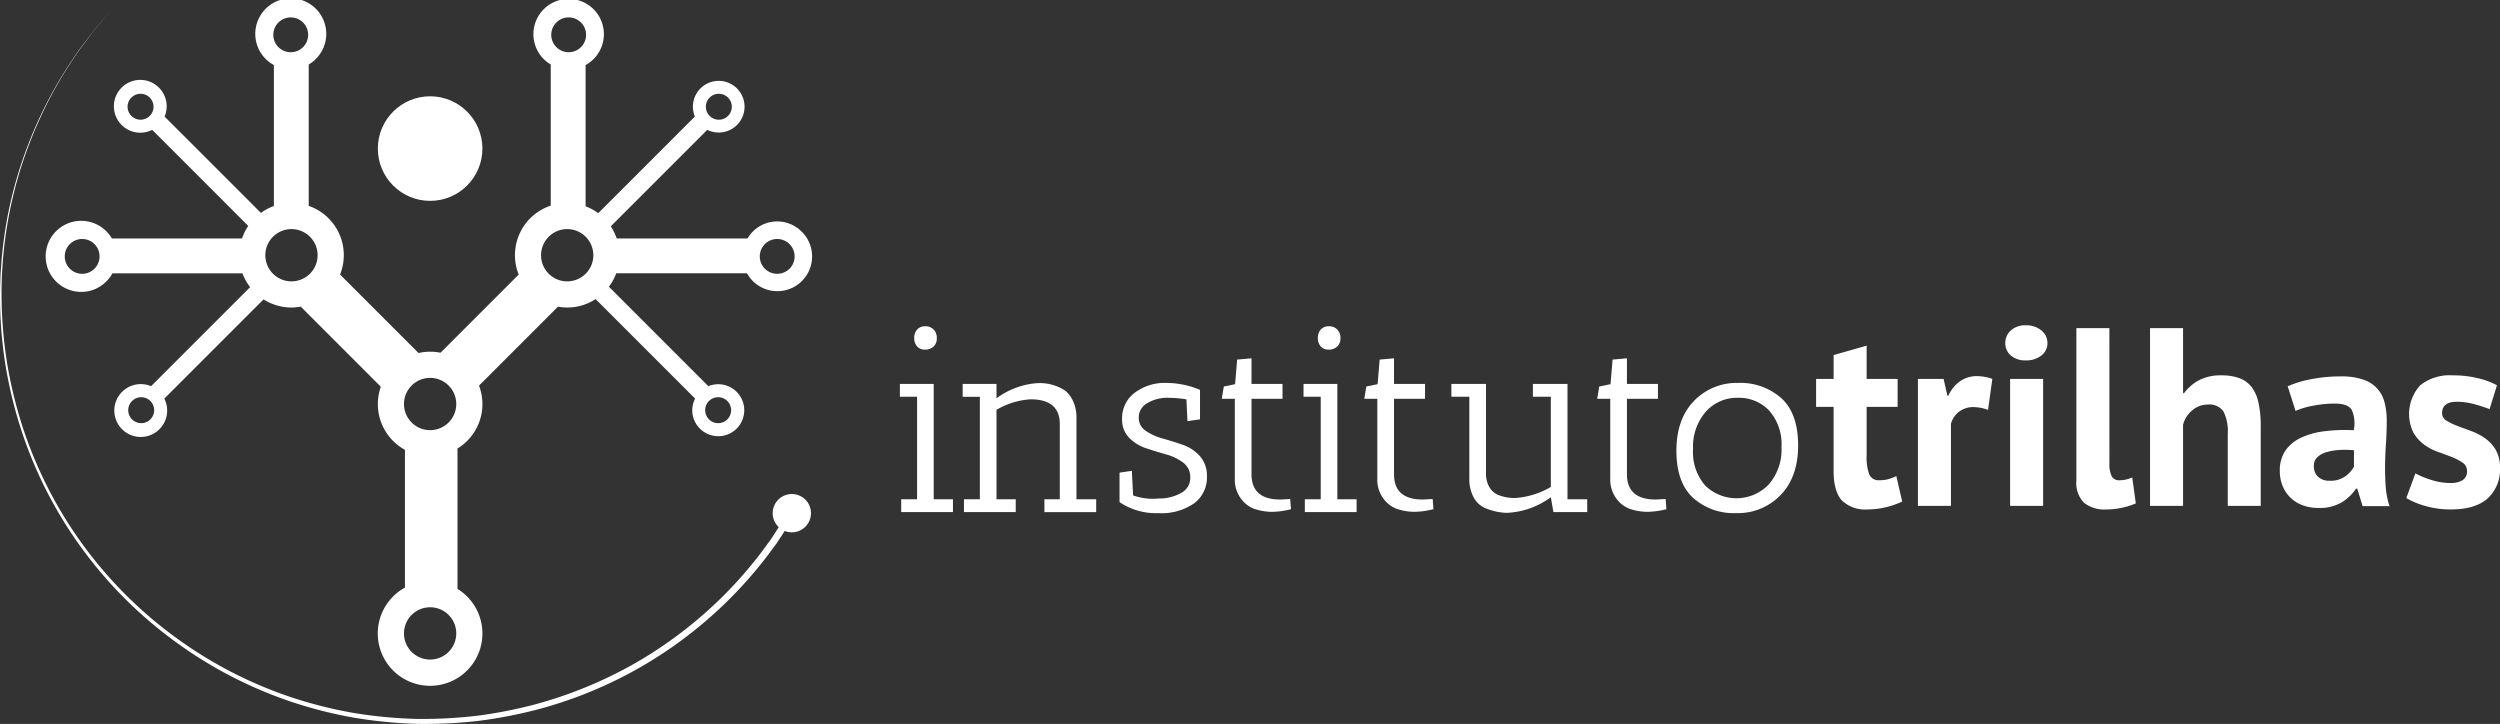 <svg xmlns="http://www.w3.org/2000/svg" width="415.667" height="120.362" viewBox="0 0 415.667 120.362"><rect x="0" y="0" width="415.667" height="120.362" fill="#333333" stroke="none"/><g transform="translate(-123.435 -233.274)"><g transform="translate(425.392 287.364)"><path d="M337.97,279.635h2.912v-3.969l5.491-1.562v5.531h5.151v4.645h-5.151v8.107a8.037,8.037,0,0,0,.442,3.146,1.671,1.671,0,0,0,1.669.951,5.528,5.528,0,0,0,1.457-.17,10.079,10.079,0,0,0,1.372-.507l.971,4.222a13.818,13.818,0,0,1-2.662.929,12.649,12.649,0,0,1-3.081.38,5.547,5.547,0,0,1-4.286-1.5q-1.372-1.5-1.374-4.919V284.28H337.97Z" transform="translate(-337.97 -270.726)" fill="#fff"/><path d="M361.654,283.32a7.165,7.165,0,0,0-2.366-.464,3.87,3.87,0,0,0-2.47.781,3.757,3.757,0,0,0-1.329,2.006v13.639H350V278.168h4.266l.633,2.787h.167a5.758,5.758,0,0,1,1.944-2.407,4.929,4.929,0,0,1,2.871-.844,7.986,7.986,0,0,1,2.49.464Z" transform="translate(-333.068 -269.259)" fill="#fff"/><path d="M360.32,274.66a2.782,2.782,0,0,1,.906-2.09,3.5,3.5,0,0,1,2.512-.866,3.821,3.821,0,0,1,2.6.866,2.679,2.679,0,0,1,.992,2.09,2.558,2.558,0,0,1-.992,2.048,3.94,3.94,0,0,1-2.6.823,3.608,3.608,0,0,1-2.512-.823A2.651,2.651,0,0,1,360.32,274.66Zm.8,5.954h5.488v21.112h-5.488Z" transform="translate(-328.863 -271.704)" fill="#fff"/><path d="M374.209,294.5a4.591,4.591,0,0,0,.38,2.154,1.3,1.3,0,0,0,1.224.677,5.783,5.783,0,0,0,.992-.086,6,6,0,0,0,1.2-.38l.591,4.307a10.492,10.492,0,0,1-2.069.676,12.143,12.143,0,0,1-2.871.338,5.384,5.384,0,0,1-3.674-1.119,4.707,4.707,0,0,1-1.267-3.695V272.034h5.489Z" transform="translate(-325.44 -271.57)" fill="#fff"/><path d="M390.34,301.591V289.6a7.255,7.255,0,0,0-.718-3.716,2.848,2.848,0,0,0-2.618-1.14,3.946,3.946,0,0,0-2.555.95,4.5,4.5,0,0,0-1.54,2.428v13.47h-5.491V272.034h5.491v10.81h.169a7.612,7.612,0,0,1,2.49-2.154,7.825,7.825,0,0,1,3.758-.8,8.668,8.668,0,0,1,2.829.422A4.6,4.6,0,0,1,394.2,281.7a6.289,6.289,0,0,1,1.224,2.639,17.856,17.856,0,0,1,.4,4.117v13.132Z" transform="translate(-321.895 -271.57)" fill="#fff"/><path d="M394.058,279.381a18.063,18.063,0,0,1,4.011-1.2,25.84,25.84,0,0,1,4.856-.443,11.025,11.025,0,0,1,3.674.528,5.293,5.293,0,0,1,3.568,3.821,11.914,11.914,0,0,1,.359,3.04q0,1.858-.127,3.737t-.148,3.695q-.023,1.818.106,3.526a13.274,13.274,0,0,0,.633,3.23h-4.476l-.887-2.914h-.211a7.53,7.53,0,0,1-2.343,2.259,7.117,7.117,0,0,1-3.864.95,7.526,7.526,0,0,1-2.66-.443,5.694,5.694,0,0,1-3.337-3.209,6.524,6.524,0,0,1-.463-2.512,5.863,5.863,0,0,1,.866-3.272,6.26,6.26,0,0,1,2.491-2.153,12.412,12.412,0,0,1,3.885-1.14,27.517,27.517,0,0,1,5.046-.19,5.5,5.5,0,0,0-.338-3.4q-.633-1.035-2.829-1.034a19.287,19.287,0,0,0-3.484.338,12.719,12.719,0,0,0-3.019.887Zm6.967,15.708a4.223,4.223,0,0,0,2.618-.739,5.173,5.173,0,0,0,1.436-1.583v-2.745a15.1,15.1,0,0,0-2.512-.042,9.166,9.166,0,0,0-2.132.38,3.606,3.606,0,0,0-1.479.844,1.892,1.892,0,0,0-.548,1.393,2.4,2.4,0,0,0,.7,1.837A2.686,2.686,0,0,0,401.025,295.088Z" transform="translate(-315.648 -269.247)" fill="#fff"/><path d="M417.781,293.491a1.576,1.576,0,0,0-.718-1.351,8.724,8.724,0,0,0-1.773-.929q-1.058-.42-2.322-.866a8.691,8.691,0,0,1-2.324-1.225,6.677,6.677,0,0,1-1.772-1.983,7.063,7.063,0,0,1,1.14-7.876,7.843,7.843,0,0,1,5.363-1.647,17.251,17.251,0,0,1,4.349.507,12.629,12.629,0,0,1,3.04,1.14l-1.224,3.969q-.971-.38-2.45-.8a10.905,10.905,0,0,0-3-.422q-2.449,0-2.448,1.9a1.4,1.4,0,0,0,.718,1.225,9.391,9.391,0,0,0,1.773.866q1.056.4,2.322.866a10.078,10.078,0,0,1,2.322,1.2,6.289,6.289,0,0,1,1.772,1.921,5.786,5.786,0,0,1,.719,3.04,6.431,6.431,0,0,1-2.048,5.046q-2.05,1.837-6.144,1.837a15.012,15.012,0,0,1-4.2-.57,12.942,12.942,0,0,1-3.187-1.33l1.52-4.1a14.5,14.5,0,0,0,2.576,1.077,10.434,10.434,0,0,0,3.294.528,3.656,3.656,0,0,0,1.962-.463A1.7,1.7,0,0,0,417.781,293.491Z" transform="translate(-309.56 -269.296)" fill="#fff"/></g><g transform="translate(273.057 287.523)"><path d="M229.739,283.536V281.4h5.624v19.174h3.2v2.131h-8.607v-2.131h2.642V283.536Zm4.175-7.84a1.662,1.662,0,0,1-1.32-.533,2.043,2.043,0,0,1-.469-1.406,2,2,0,0,1,.49-1.406,1.731,1.731,0,0,1,1.343-.533,1.868,1.868,0,0,1,1.384.533,1.958,1.958,0,0,1,.533,1.45,1.783,1.783,0,0,1-.553,1.4A2.049,2.049,0,0,1,233.914,275.7Z" transform="translate(-229.739 -271.817)" fill="#fff"/><path d="M237.156,280.8v-2.131h5.624v2.387a12.9,12.9,0,0,1,6.69-2.515,7.7,7.7,0,0,1,4.729,1.236,4.782,4.782,0,0,1,1.3,1.726,6.286,6.286,0,0,1,.574,2.791v13.55h3.281v2.131h-8.607V297.84h2.557V285.356q0-4.132-4.859-4.134a12.724,12.724,0,0,0-5.667,1.748v14.87h3.2v2.131h-8.607V297.84h2.642V280.8Z" transform="translate(-226.717 -269.078)" fill="#fff"/><path d="M257.942,297.214a10.275,10.275,0,0,0,2.876.555,14.166,14.166,0,0,0,1.427-.044,7.367,7.367,0,0,0,3.709-.937,2.789,2.789,0,0,0,1.491-2.512,2.98,2.98,0,0,0-1.172-2.515,8.372,8.372,0,0,0-2.833-1.364q-1.662-.469-3.323-1.022a7,7,0,0,1-2.833-1.748,4.247,4.247,0,0,1-1.172-3.109,5.275,5.275,0,0,1,2.089-4.369,8.3,8.3,0,0,1,5.284-1.64,14.466,14.466,0,0,1,4.815.853l.767.3v4.9l-2.089.3-.17-3.623a20.036,20.036,0,0,0-2.854-.255,6.561,6.561,0,0,0-3.707.916,2.732,2.732,0,0,0-1.364,2.343,2.569,2.569,0,0,0,1.171,2.237,9.5,9.5,0,0,0,2.835,1.279q1.662.469,3.323,1.043a6.711,6.711,0,0,1,2.833,1.875,4.868,4.868,0,0,1,1.172,3.388,5.338,5.338,0,0,1-2.11,4.452,9.554,9.554,0,0,1-5.986,1.641,10.761,10.761,0,0,1-6.434-1.833v-4.9l2.045-.3Z" transform="translate(-219.167 -269.09)" fill="#fff"/><path d="M277.478,299.081,279.14,299l.128,1.7c-.03,0-.228.042-.6.127a12.531,12.531,0,0,1-2.854.3,9.953,9.953,0,0,1-2.643-.491,4.865,4.865,0,0,1-2.214-1.7,5.238,5.238,0,0,1-1.023-3.344V282.334h-2.173l.341-2.047,1.875-.383.341-4.09,2.387-.214v4.262h5.156v2.472h-5.156v12.528Q272.706,299.079,277.478,299.081Z" transform="translate(-214.244 -270.275)" fill="#fff"/><path d="M277.42,283.536V281.4h5.624v19.174h3.2v2.131h-8.607v-2.131h2.641V283.536Zm4.176-7.84a1.667,1.667,0,0,1-1.322-.533,2.049,2.049,0,0,1-.467-1.406,2,2,0,0,1,.49-1.406,1.731,1.731,0,0,1,1.343-.533,1.868,1.868,0,0,1,1.384.533,1.963,1.963,0,0,1,.533,1.45,1.779,1.779,0,0,1-.555,1.4A2.043,2.043,0,0,1,281.6,275.7Z" transform="translate(-210.309 -271.817)" fill="#fff"/><path d="M294.31,299.081l1.662-.084.128,1.7c-.03,0-.228.042-.6.127a12.531,12.531,0,0,1-2.854.3,9.953,9.953,0,0,1-2.643-.491,4.865,4.865,0,0,1-2.214-1.7,5.238,5.238,0,0,1-1.023-3.344V282.334H284.6l.341-2.047,1.875-.383.341-4.09,2.387-.214v4.262h5.156v2.472h-5.156v12.528Q289.538,299.079,294.31,299.081Z" transform="translate(-207.386 -270.275)" fill="#fff"/><path d="M311.421,297.463a13.3,13.3,0,0,1-7.329,2.6,10.03,10.03,0,0,1-3.409-.723,3.911,3.911,0,0,1-2.045-1.768,6.317,6.317,0,0,1-.767-3.26V280.76h-2.984v-2.131h5.754v14.829a4.338,4.338,0,0,0,.638,2.449,2.966,2.966,0,0,0,1.62,1.257,7.062,7.062,0,0,0,2.6.426,13.488,13.488,0,0,0,5.923-1.831v-15h-2.982v-2.131h5.752V297.8h3.281v2.131h-5.624Z" transform="translate(-203.192 -269.041)" fill="#fff"/><path d="M321.829,299.081l1.661-.084.128,1.7c-.028,0-.228.042-.6.127a12.523,12.523,0,0,1-2.854.3,9.932,9.932,0,0,1-2.642-.491,4.868,4.868,0,0,1-2.215-1.7,5.247,5.247,0,0,1-1.023-3.344V282.334h-2.172l.339-2.047,1.875-.383.342-4.09,2.386-.214v4.262h5.156v2.472h-5.156v12.528Q317.056,299.079,321.829,299.081Z" transform="translate(-196.172 -270.275)" fill="#fff"/><path d="M331.419,300.154a10.15,10.15,0,0,1-7.2-2.556q-2.749-2.557-2.749-7.819t2.919-8.268a9.816,9.816,0,0,1,7.35-3,10.2,10.2,0,0,1,7.2,2.557q2.768,2.555,2.769,7.819t-2.919,8.265A9.838,9.838,0,0,1,331.419,300.154Zm.255-19.174a6.937,6.937,0,0,0-5.306,2.3,8.827,8.827,0,0,0-2.13,6.241,8.4,8.4,0,0,0,2.024,6.052,7.438,7.438,0,0,0,10.546-.17,8.759,8.759,0,0,0,2.131-6.221,8.424,8.424,0,0,0-2.047-6.073A6.921,6.921,0,0,0,331.674,280.98Z" transform="translate(-192.36 -269.09)" fill="#fff"/></g><g transform="translate(123.435 235.022)"><path d="M141.869,234.516l-1.72,2.025c-.569.653-1.258,1.469-1.992,2.49s-1.657,2.131-2.518,3.5a67.71,67.71,0,0,0-5.668,10.171,69.683,69.683,0,0,0-6.206,32.085,72.276,72.276,0,0,0,1.081,9.685,74.633,74.633,0,0,0,2.538,9.851,70.493,70.493,0,0,0,9.715,18.863,70.429,70.429,0,0,0,15.446,15.5,70.183,70.183,0,0,0,19.421,10.047,71.874,71.874,0,0,0,10.427,2.6,76.456,76.456,0,0,0,10.439.971,78.964,78.964,0,0,0,10.123-.552,76.818,76.818,0,0,0,9.52-1.887,71.352,71.352,0,0,0,16.4-6.738,70.619,70.619,0,0,0,12.154-8.769,68.521,68.521,0,0,0,7.934-8.406c1.025-1.234,1.824-2.427,2.58-3.417.671-1,1.251-1.941,1.716-2.657l1.431-2.238,1,.646-1.441,2.231c-.483.733-1.025,1.612-1.759,2.693-.773,1-1.592,2.208-2.638,3.46a69.78,69.78,0,0,1-8.1,8.5,70.707,70.707,0,0,1-29.041,15.584,77.658,77.658,0,0,1-9.65,1.864,79.479,79.479,0,0,1-10.247.505,77.088,77.088,0,0,1-10.552-1.033,72.739,72.739,0,0,1-10.522-2.681,70.9,70.9,0,0,1-19.549-10.238,70.926,70.926,0,0,1-15.487-15.7,70.851,70.851,0,0,1-9.678-19.028,74.549,74.549,0,0,1-2.5-9.912,71.572,71.572,0,0,1,.529-27.546A70.771,70.771,0,0,1,135.6,242.5c.868-1.365,1.789-2.484,2.536-3.492s1.433-1.83,2.006-2.481Z" transform="translate(-123.435 -234.516)" fill="#fff"/><g transform="translate(128.473 80.391)"><path d="M220.658,296.4a3.183,3.183,0,1,0-4.344,1.181A3.182,3.182,0,0,0,220.658,296.4Z" transform="translate(-214.713 -291.633)" fill="#fff"/></g></g><g transform="translate(131.309 233.274)"><ellipse cx="8.693" cy="8.693" rx="8.693" ry="8.693" transform="translate(54.948 16.011)" fill="#fff"/><path d="M254.474,271.812a5.726,5.726,0,0,0-9.032,1.109h-21.75a8.64,8.64,0,0,0-.985-2.016l16.043-16.043a4.294,4.294,0,1,0-2.062-2.206l-16.067,16.065a8.674,8.674,0,0,0-2.1-1.144V244.092a5.86,5.86,0,1,0-5.795-.091v23.464a8.675,8.675,0,0,0-5.33,11.458l-13,13a8.6,8.6,0,0,0-3.647.049l-13.053-13.053a8.671,8.671,0,0,0-5.212-11.415V244a5.71,5.71,0,0,0,1.109-.847,5.9,5.9,0,1,0-6.9.939v23.443a8.661,8.661,0,0,0-2.158,1.137l-16.014-16.014a4.389,4.389,0,1,0-2.062,2.206l15.969,15.969a8.645,8.645,0,0,0-1.03,2.089H139.757a5.908,5.908,0,1,0,.09,5.795h21.621a8.7,8.7,0,0,0,1.272,2.3l-16.47,16.47a4.393,4.393,0,1,0,2.206,2.063l16.5-16.5a8.632,8.632,0,0,0,4.642,1.353,8.778,8.778,0,0,0,1.538-.144l13.319,13.319a8.661,8.661,0,0,0,4.009,10.486v22.908a8.7,8.7,0,1,0,8.738.218V307.846a8.653,8.653,0,0,0,3.579-10.459l13.129-13.128a8.775,8.775,0,0,0,1.537.144,8.635,8.635,0,0,0,4.716-1.4l16.545,16.544a4.264,4.264,0,0,0-.473,1.925,4.322,4.322,0,1,0,2.677-3.989l-16.539-16.538a8.674,8.674,0,0,0,1.222-2.231h21.74a5.776,5.776,0,1,0,9.122-6.9Zm-13.8-22.946a2.156,2.156,0,1,1-2.156,2.156A2.156,2.156,0,0,1,240.675,248.866Zm-96.151,4.313a2.156,2.156,0,1,1,2.158-2.156A2.156,2.156,0,0,1,144.524,253.179Zm-7.661,24.772a2.894,2.894,0,1,1,0-4.093A2.893,2.893,0,0,1,136.863,277.951Zm7.771,25.68a2.157,2.157,0,1,1,2.156-2.156A2.156,2.156,0,0,1,144.634,303.63Zm22.814-66.615a2.894,2.894,0,1,1,0,4.093A2.894,2.894,0,0,1,167.448,237.015Zm2.168,43.041a4.346,4.346,0,1,1,4.348-4.346A4.347,4.347,0,0,1,169.615,280.056Zm23.055,62.878a4.346,4.346,0,1,1,4.346-4.346A4.347,4.347,0,0,1,192.67,342.935Zm0-38.14a4.346,4.346,0,1,1,4.346-4.346A4.346,4.346,0,0,1,192.67,304.794Zm20.99-67.779a2.894,2.894,0,1,1,0,4.093A2.892,2.892,0,0,1,213.66,237.015Zm1.8,43.041a4.346,4.346,0,1,1,4.346-4.346A4.346,4.346,0,0,1,215.464,280.056Zm25.1,19.26a2.157,2.157,0,1,1-2.156,2.158A2.157,2.157,0,0,1,240.566,299.316Zm11.862-21.366a2.894,2.894,0,1,1,0-4.093A2.893,2.893,0,0,1,252.428,277.951Z" transform="translate(-129.029 -233.274)" fill="#fff"/></g></g></svg>